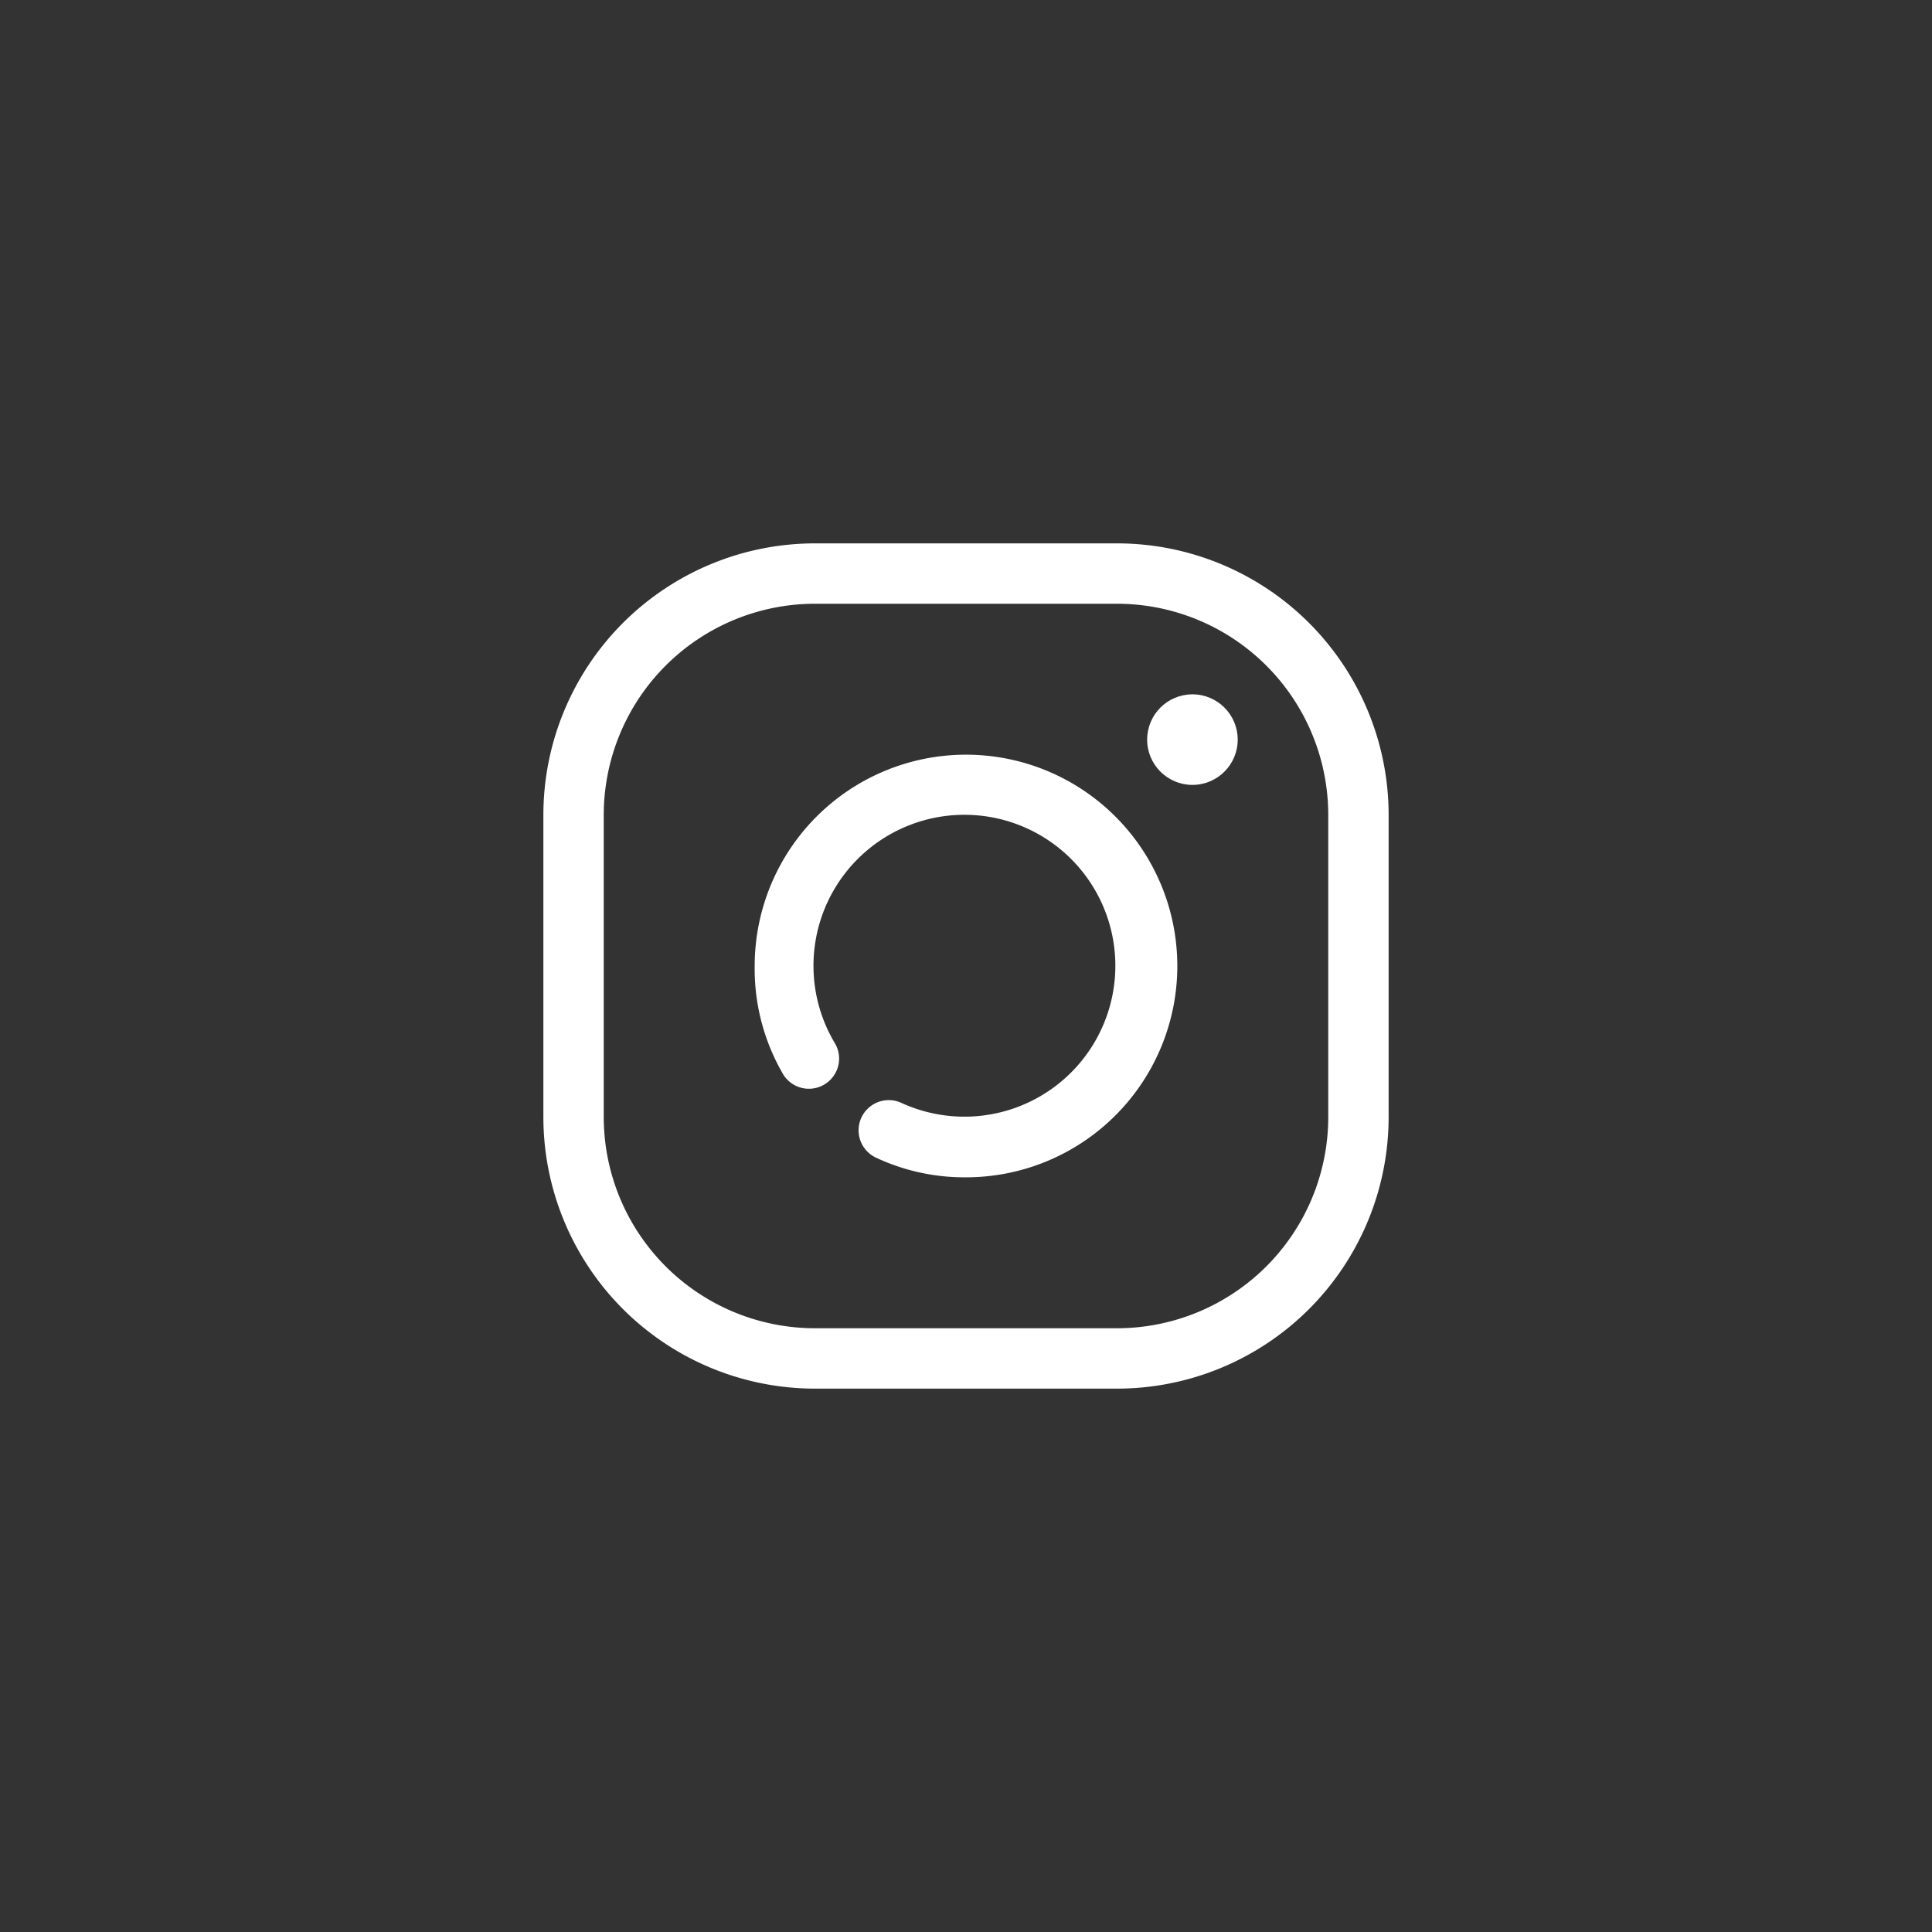 <?xml version="1.0" encoding="UTF-8" standalone="no" ?>
<!DOCTYPE svg PUBLIC "-//W3C//DTD SVG 1.1//EN" "http://www.w3.org/Graphics/SVG/1.1/DTD/svg11.dtd">
<svg xmlns="http://www.w3.org/2000/svg" xmlns:xlink="http://www.w3.org/1999/xlink" version="1.1" width="400" height="400" viewBox="0 0 400 400" xml:space="preserve">
<rect x="0" y="0" width="400" height="400" fill="#333333" stroke="none"/>
<desc>Created with Fabric.js 3.6.2</desc>
<defs>
</defs>
<g transform="matrix(6.25 0 0 6.25 200 200)" id="Instagram"  >
<path style="stroke: none; stroke-width: 1; stroke-dasharray: none; stroke-linecap: butt; stroke-dashoffset: 0; stroke-linejoin: miter; stroke-miterlimit: 4; fill: rgb(255,255,255); fill-rule: nonzero; opacity: 1;"  transform=" translate(-16, -16)" d="M 21 30 H 11 a 9 9 0 0 1 -9 -9 V 11 a 9 9 0 0 1 9 -9 H 21 a 9 9 0 0 1 9 9 V 21 A 9 9 0 0 1 21 30 Z M 11 4 a 7 7 0 0 0 -7 7 V 21 a 7 7 0 0 0 7 7 H 21 a 7 7 0 0 0 7 -7 V 11 a 7 7 0 0 0 -7 -7 Z" stroke-linecap="round" />
</g>
<g transform="matrix(6.25 0 0 6.25 200 200)" id="Instagram"  >
<path style="stroke: none; stroke-width: 1; stroke-dasharray: none; stroke-linecap: butt; stroke-dashoffset: 0; stroke-linejoin: miter; stroke-miterlimit: 4; fill: rgb(255,255,255); fill-rule: nonzero; opacity: 1;"  transform=" translate(-16, -16)" d="M 16 23 a 6.89 6.89 0 0 1 -3 -0.66 a 1 1 0 0 1 0.85 -1.81 a 5 5 0 1 0 -2.21 -2 a 1 1 0 1 1 -1.73 1 A 6.93 6.93 0 0 1 9 16 a 7 7 0 1 1 7 7 Z" stroke-linecap="round" />
</g>
<g transform="matrix(6.25 0 0 6.25 246.88 153.13)" id="Instagram"  >
<circle style="stroke: none; stroke-width: 1; stroke-dasharray: none; stroke-linecap: butt; stroke-dashoffset: 0; stroke-linejoin: miter; stroke-miterlimit: 4; fill: rgb(255,255,255); fill-rule: nonzero; opacity: 1;"  cx="0" cy="0" r="1.5" />
</g>
</svg>